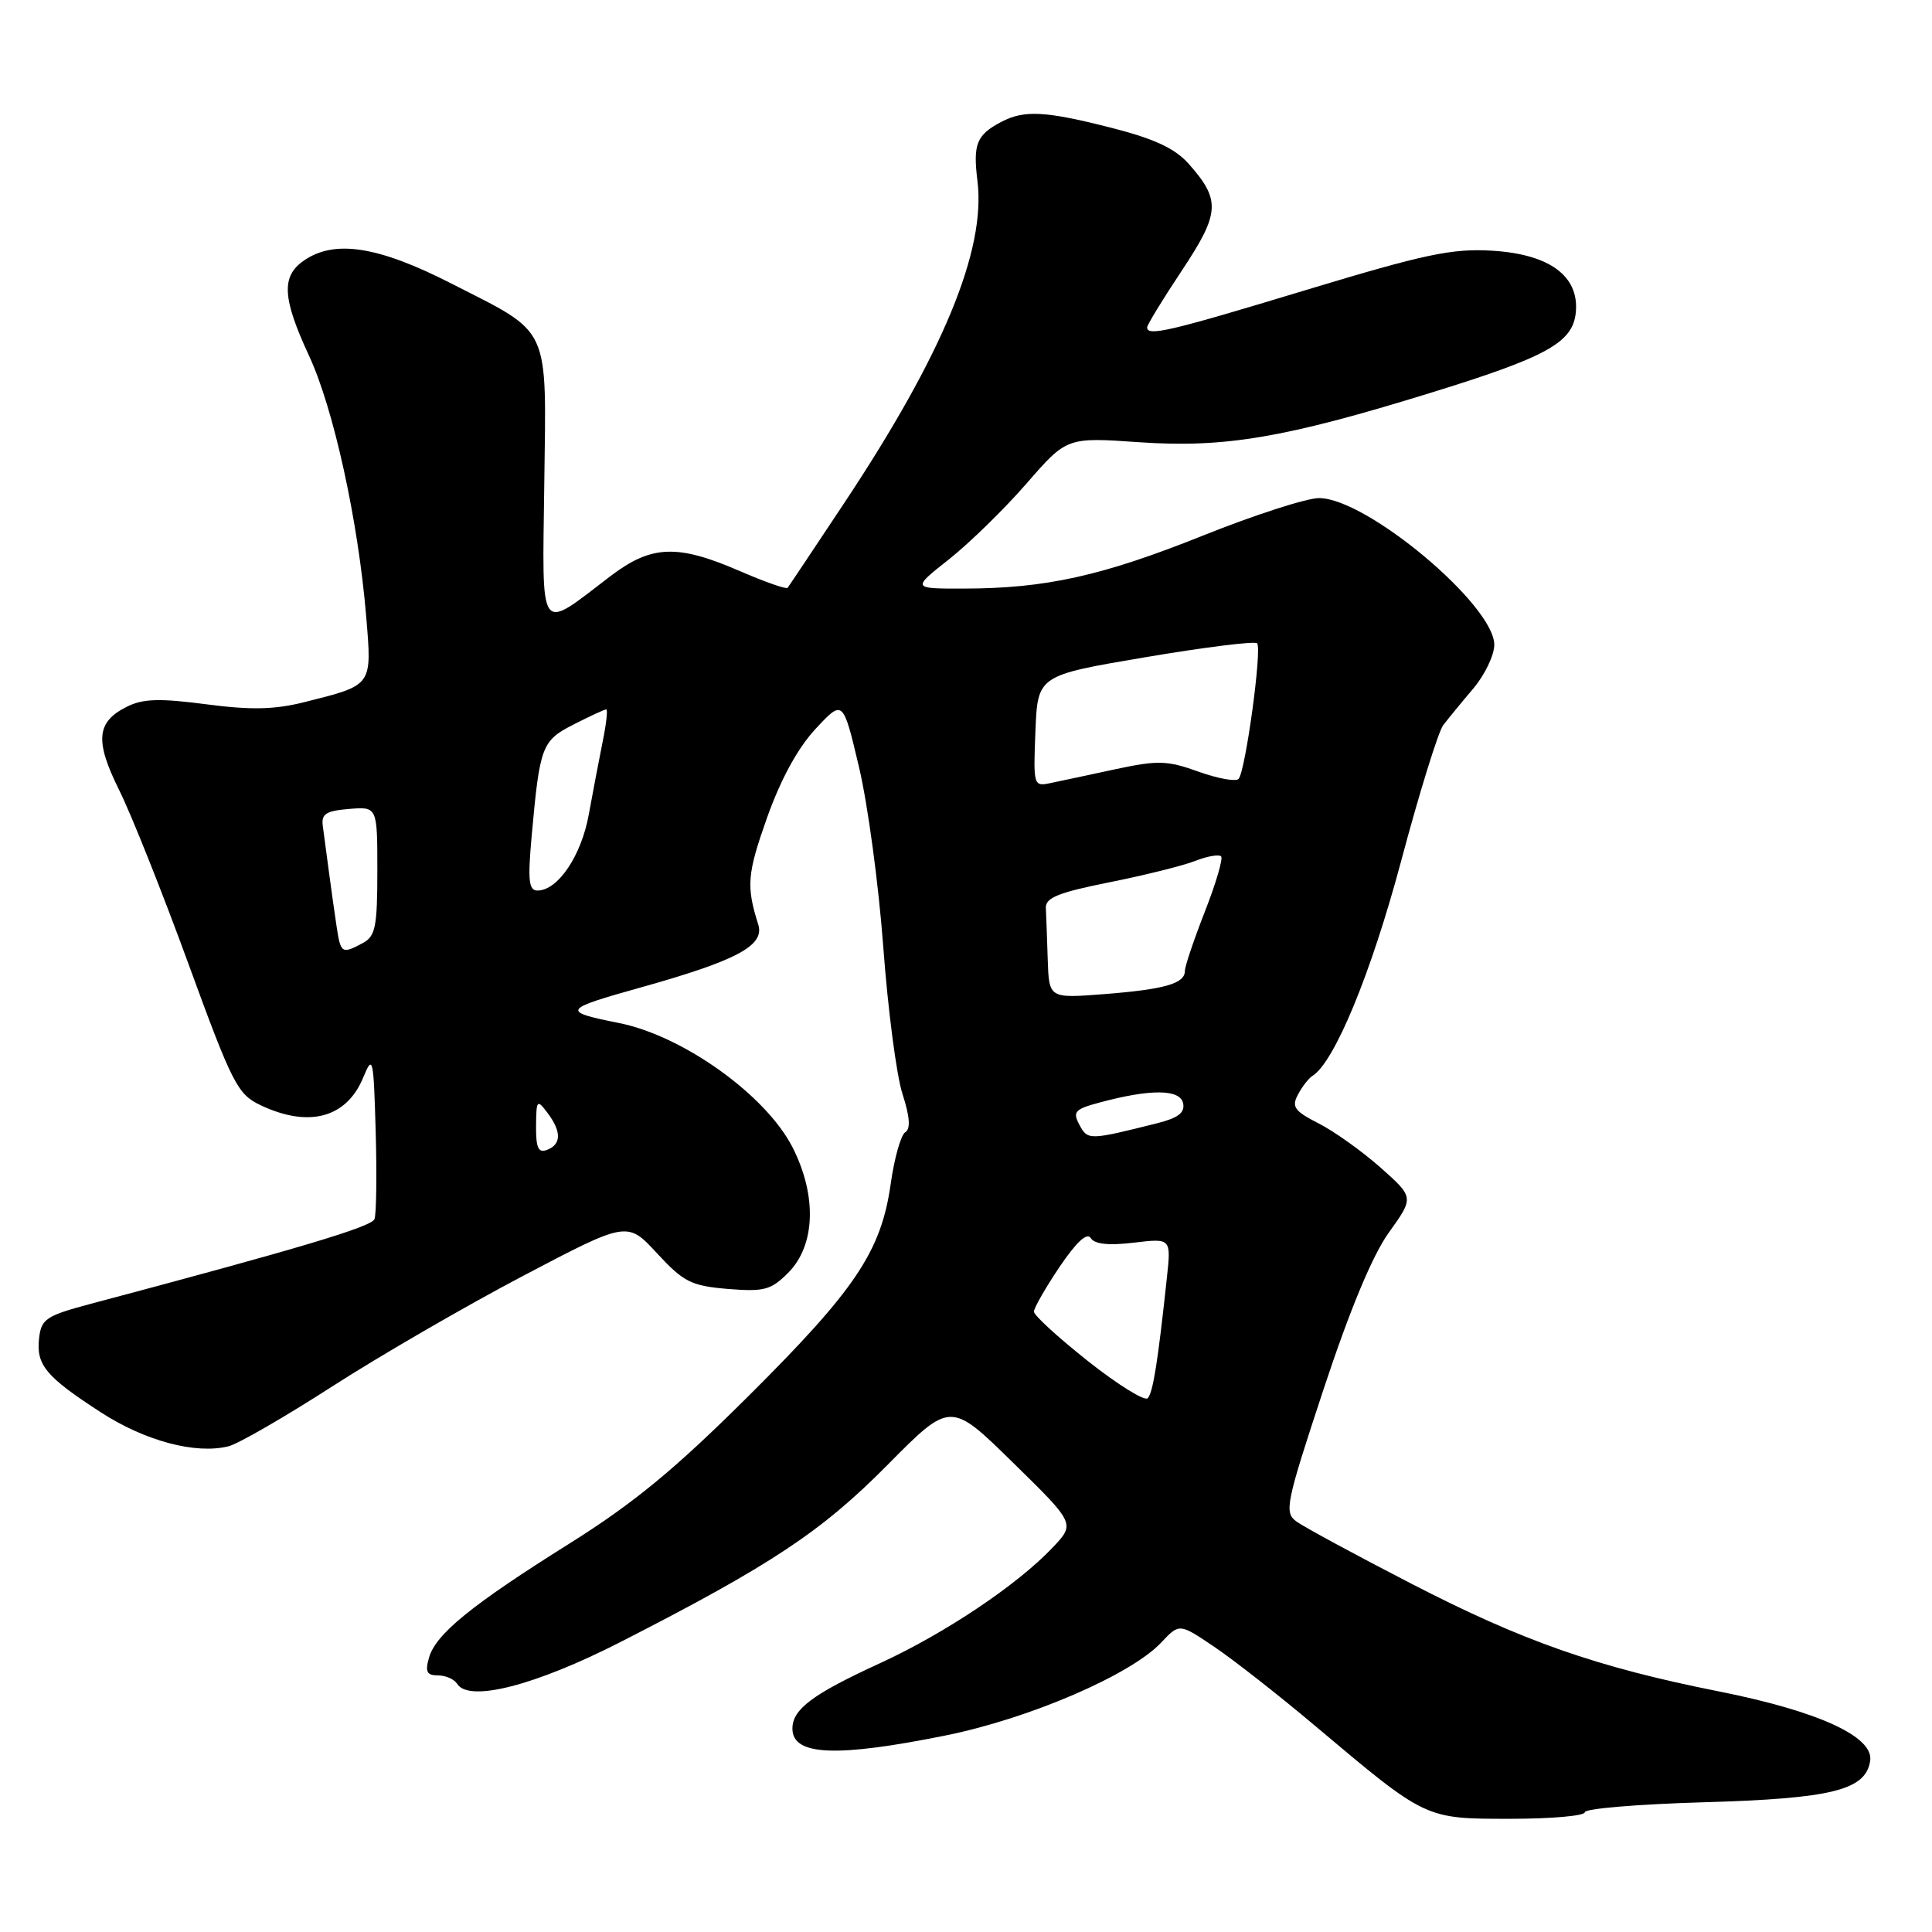 <?xml version="1.0" encoding="UTF-8" standalone="no"?>
<!DOCTYPE svg PUBLIC "-//W3C//DTD SVG 1.1//EN" "http://www.w3.org/Graphics/SVG/1.1/DTD/svg11.dtd" >
<svg xmlns="http://www.w3.org/2000/svg" xmlns:xlink="http://www.w3.org/1999/xlink" version="1.1" viewBox="0 0 256 256">
 <g >
 <path fill="currentColor"
d=" M 210.00 240.13 C 210.00 239.65 217.09 239.06 225.75 238.81 C 242.78 238.32 247.25 237.20 247.81 233.29 C 248.27 230.11 240.94 226.75 227.80 224.13 C 211.52 220.89 201.80 217.48 187.00 209.84 C 179.57 206.01 172.72 202.30 171.76 201.59 C 170.15 200.39 170.39 199.19 175.37 184.11 C 178.89 173.47 181.86 166.33 184.05 163.29 C 187.37 158.66 187.37 158.66 182.94 154.72 C 180.50 152.56 176.81 149.92 174.73 148.86 C 171.51 147.22 171.11 146.66 171.99 145.03 C 172.55 143.97 173.42 142.86 173.91 142.56 C 176.82 140.75 181.67 129.01 185.65 114.12 C 188.06 105.07 190.58 96.95 191.24 96.08 C 191.91 95.21 193.70 93.02 195.23 91.22 C 196.75 89.41 198.00 86.81 198.00 85.44 C 198.00 80.17 181.07 66.00 174.78 66.00 C 173.14 66.00 166.19 68.24 159.34 70.99 C 145.99 76.33 138.53 77.98 127.66 77.99 C 120.82 78.00 120.82 78.00 125.76 74.10 C 128.47 71.95 133.09 67.44 136.02 64.07 C 141.36 57.93 141.36 57.93 150.99 58.60 C 162.26 59.37 170.21 58.03 189.41 52.10 C 204.95 47.31 208.40 45.41 208.80 41.42 C 209.28 36.59 205.34 33.68 197.72 33.22 C 192.40 32.90 188.82 33.66 173.08 38.42 C 154.97 43.91 152.00 44.61 152.00 43.38 C 152.00 43.05 154.07 39.66 156.60 35.85 C 161.66 28.23 161.77 26.51 157.51 21.71 C 155.70 19.67 152.98 18.40 147.36 16.96 C 138.52 14.70 135.73 14.55 132.68 16.15 C 129.39 17.88 128.91 19.08 129.52 24.00 C 130.64 33.15 124.95 46.93 111.90 66.60 C 107.92 72.60 104.53 77.68 104.36 77.89 C 104.19 78.11 101.31 77.09 97.96 75.64 C 89.74 72.08 86.31 72.22 80.89 76.34 C 71.24 83.69 71.86 84.56 72.12 64.09 C 72.39 42.83 73.09 44.35 59.87 37.60 C 50.10 32.60 44.29 31.70 40.22 34.56 C 37.25 36.64 37.42 39.53 40.95 47.14 C 44.21 54.15 47.47 69.05 48.52 81.66 C 49.29 90.96 49.44 90.75 40.32 93.04 C 36.37 94.03 33.27 94.10 27.32 93.32 C 21.15 92.51 18.93 92.58 16.82 93.64 C 12.77 95.66 12.54 98.14 15.79 104.69 C 17.38 107.88 21.51 118.24 24.96 127.69 C 30.79 143.66 31.48 145.00 34.52 146.44 C 40.92 149.48 45.93 148.13 48.13 142.77 C 49.40 139.69 49.50 140.10 49.78 149.93 C 49.94 155.67 49.87 160.89 49.62 161.54 C 49.23 162.56 39.69 165.41 12.00 172.77 C 6.11 174.34 5.47 174.77 5.18 177.31 C 4.77 180.85 6.07 182.42 13.33 187.12 C 19.21 190.94 25.94 192.73 30.28 191.64 C 31.55 191.33 37.75 187.75 44.05 183.69 C 50.35 179.64 61.72 173.05 69.31 169.06 C 83.12 161.80 83.12 161.80 87.06 166.07 C 90.59 169.88 91.58 170.38 96.43 170.79 C 101.24 171.18 102.15 170.94 104.43 168.66 C 108.05 165.04 108.28 158.43 105.01 152.02 C 101.48 145.10 90.50 137.24 82.00 135.55 C 74.33 134.02 74.50 133.75 84.95 130.83 C 97.68 127.26 101.35 125.29 100.47 122.50 C 98.87 117.43 99.00 115.81 101.62 108.40 C 103.44 103.27 105.70 99.13 108.06 96.59 C 111.70 92.67 111.70 92.67 113.81 101.59 C 114.98 106.49 116.43 117.25 117.04 125.50 C 117.65 133.75 118.79 142.50 119.58 144.94 C 120.56 147.98 120.68 149.58 119.95 150.03 C 119.37 150.39 118.50 153.47 118.02 156.89 C 116.75 165.82 113.36 170.88 99.11 185.05 C 89.40 194.71 83.97 199.18 75.50 204.50 C 62.44 212.69 57.73 216.52 56.84 219.67 C 56.31 221.51 56.56 222.00 58.03 222.00 C 59.05 222.00 60.19 222.50 60.57 223.11 C 62.11 225.61 70.93 223.35 82.27 217.55 C 102.22 207.35 108.85 202.95 117.62 194.09 C 125.94 185.68 125.94 185.68 134.21 193.79 C 142.48 201.89 142.48 201.89 139.49 205.05 C 134.77 210.03 125.20 216.44 116.55 220.41 C 107.68 224.48 105.00 226.48 105.00 229.05 C 105.00 232.64 110.78 232.89 125.34 229.95 C 136.45 227.70 149.88 221.91 153.88 217.63 C 156.27 215.09 156.27 215.09 160.88 218.20 C 163.42 219.91 169.46 224.64 174.29 228.71 C 189.02 241.11 188.78 241.00 200.14 241.00 C 205.56 241.00 210.00 240.61 210.00 240.13 Z  M 144.18 180.37 C 140.23 177.24 137.00 174.29 137.00 173.80 C 137.00 173.32 138.53 170.65 140.39 167.88 C 142.61 164.59 144.04 163.26 144.53 164.05 C 145.03 164.86 146.88 165.06 150.23 164.66 C 155.18 164.07 155.18 164.07 154.62 169.29 C 153.43 180.41 152.78 184.53 152.08 185.27 C 151.68 185.70 148.13 183.49 144.18 180.37 Z  M 71.03 149.22 C 71.06 145.73 71.16 145.62 72.53 147.44 C 74.41 149.92 74.40 151.63 72.50 152.36 C 71.33 152.81 71.01 152.12 71.03 149.22 Z  M 143.03 149.05 C 142.10 147.31 142.41 146.97 145.74 146.08 C 152.47 144.27 156.38 144.31 156.77 146.19 C 157.03 147.44 156.11 148.14 153.31 148.84 C 144.31 151.10 144.13 151.10 143.03 149.05 Z  M 138.83 127.14 C 138.74 124.31 138.63 121.24 138.58 120.30 C 138.52 118.96 140.27 118.25 147.00 116.91 C 151.68 115.97 156.80 114.70 158.39 114.07 C 159.98 113.45 161.51 113.18 161.80 113.47 C 162.09 113.75 161.12 117.04 159.66 120.77 C 158.20 124.50 157.00 128.05 157.00 128.67 C 157.00 130.33 154.31 131.10 146.25 131.73 C 139.00 132.29 139.00 132.29 138.83 127.14 Z  M 44.60 122.75 C 44.33 120.96 43.87 117.70 43.58 115.50 C 43.29 113.30 42.93 110.60 42.78 109.50 C 42.55 107.85 43.15 107.45 46.25 107.19 C 50.00 106.88 50.00 106.88 50.00 115.40 C 50.00 122.81 49.75 124.07 48.07 124.96 C 45.30 126.45 45.14 126.35 44.60 122.75 Z  M 70.45 110.75 C 71.53 98.82 71.78 98.15 76.04 95.98 C 78.18 94.89 80.10 94.00 80.33 94.00 C 80.55 94.00 80.34 95.91 79.86 98.25 C 79.39 100.59 78.56 104.93 78.02 107.91 C 77.04 113.37 73.93 118.00 71.22 118.00 C 70.06 118.00 69.92 116.67 70.45 110.75 Z  M 137.20 96.88 C 137.50 89.50 137.50 89.50 151.75 87.09 C 159.60 85.76 166.26 84.93 166.57 85.24 C 167.26 85.92 165.03 102.20 164.12 103.21 C 163.77 103.60 161.38 103.17 158.81 102.25 C 154.67 100.76 153.44 100.72 147.82 101.92 C 144.35 102.67 140.47 103.50 139.20 103.76 C 136.95 104.24 136.91 104.11 137.20 96.88 Z "/>
</g>
</svg>